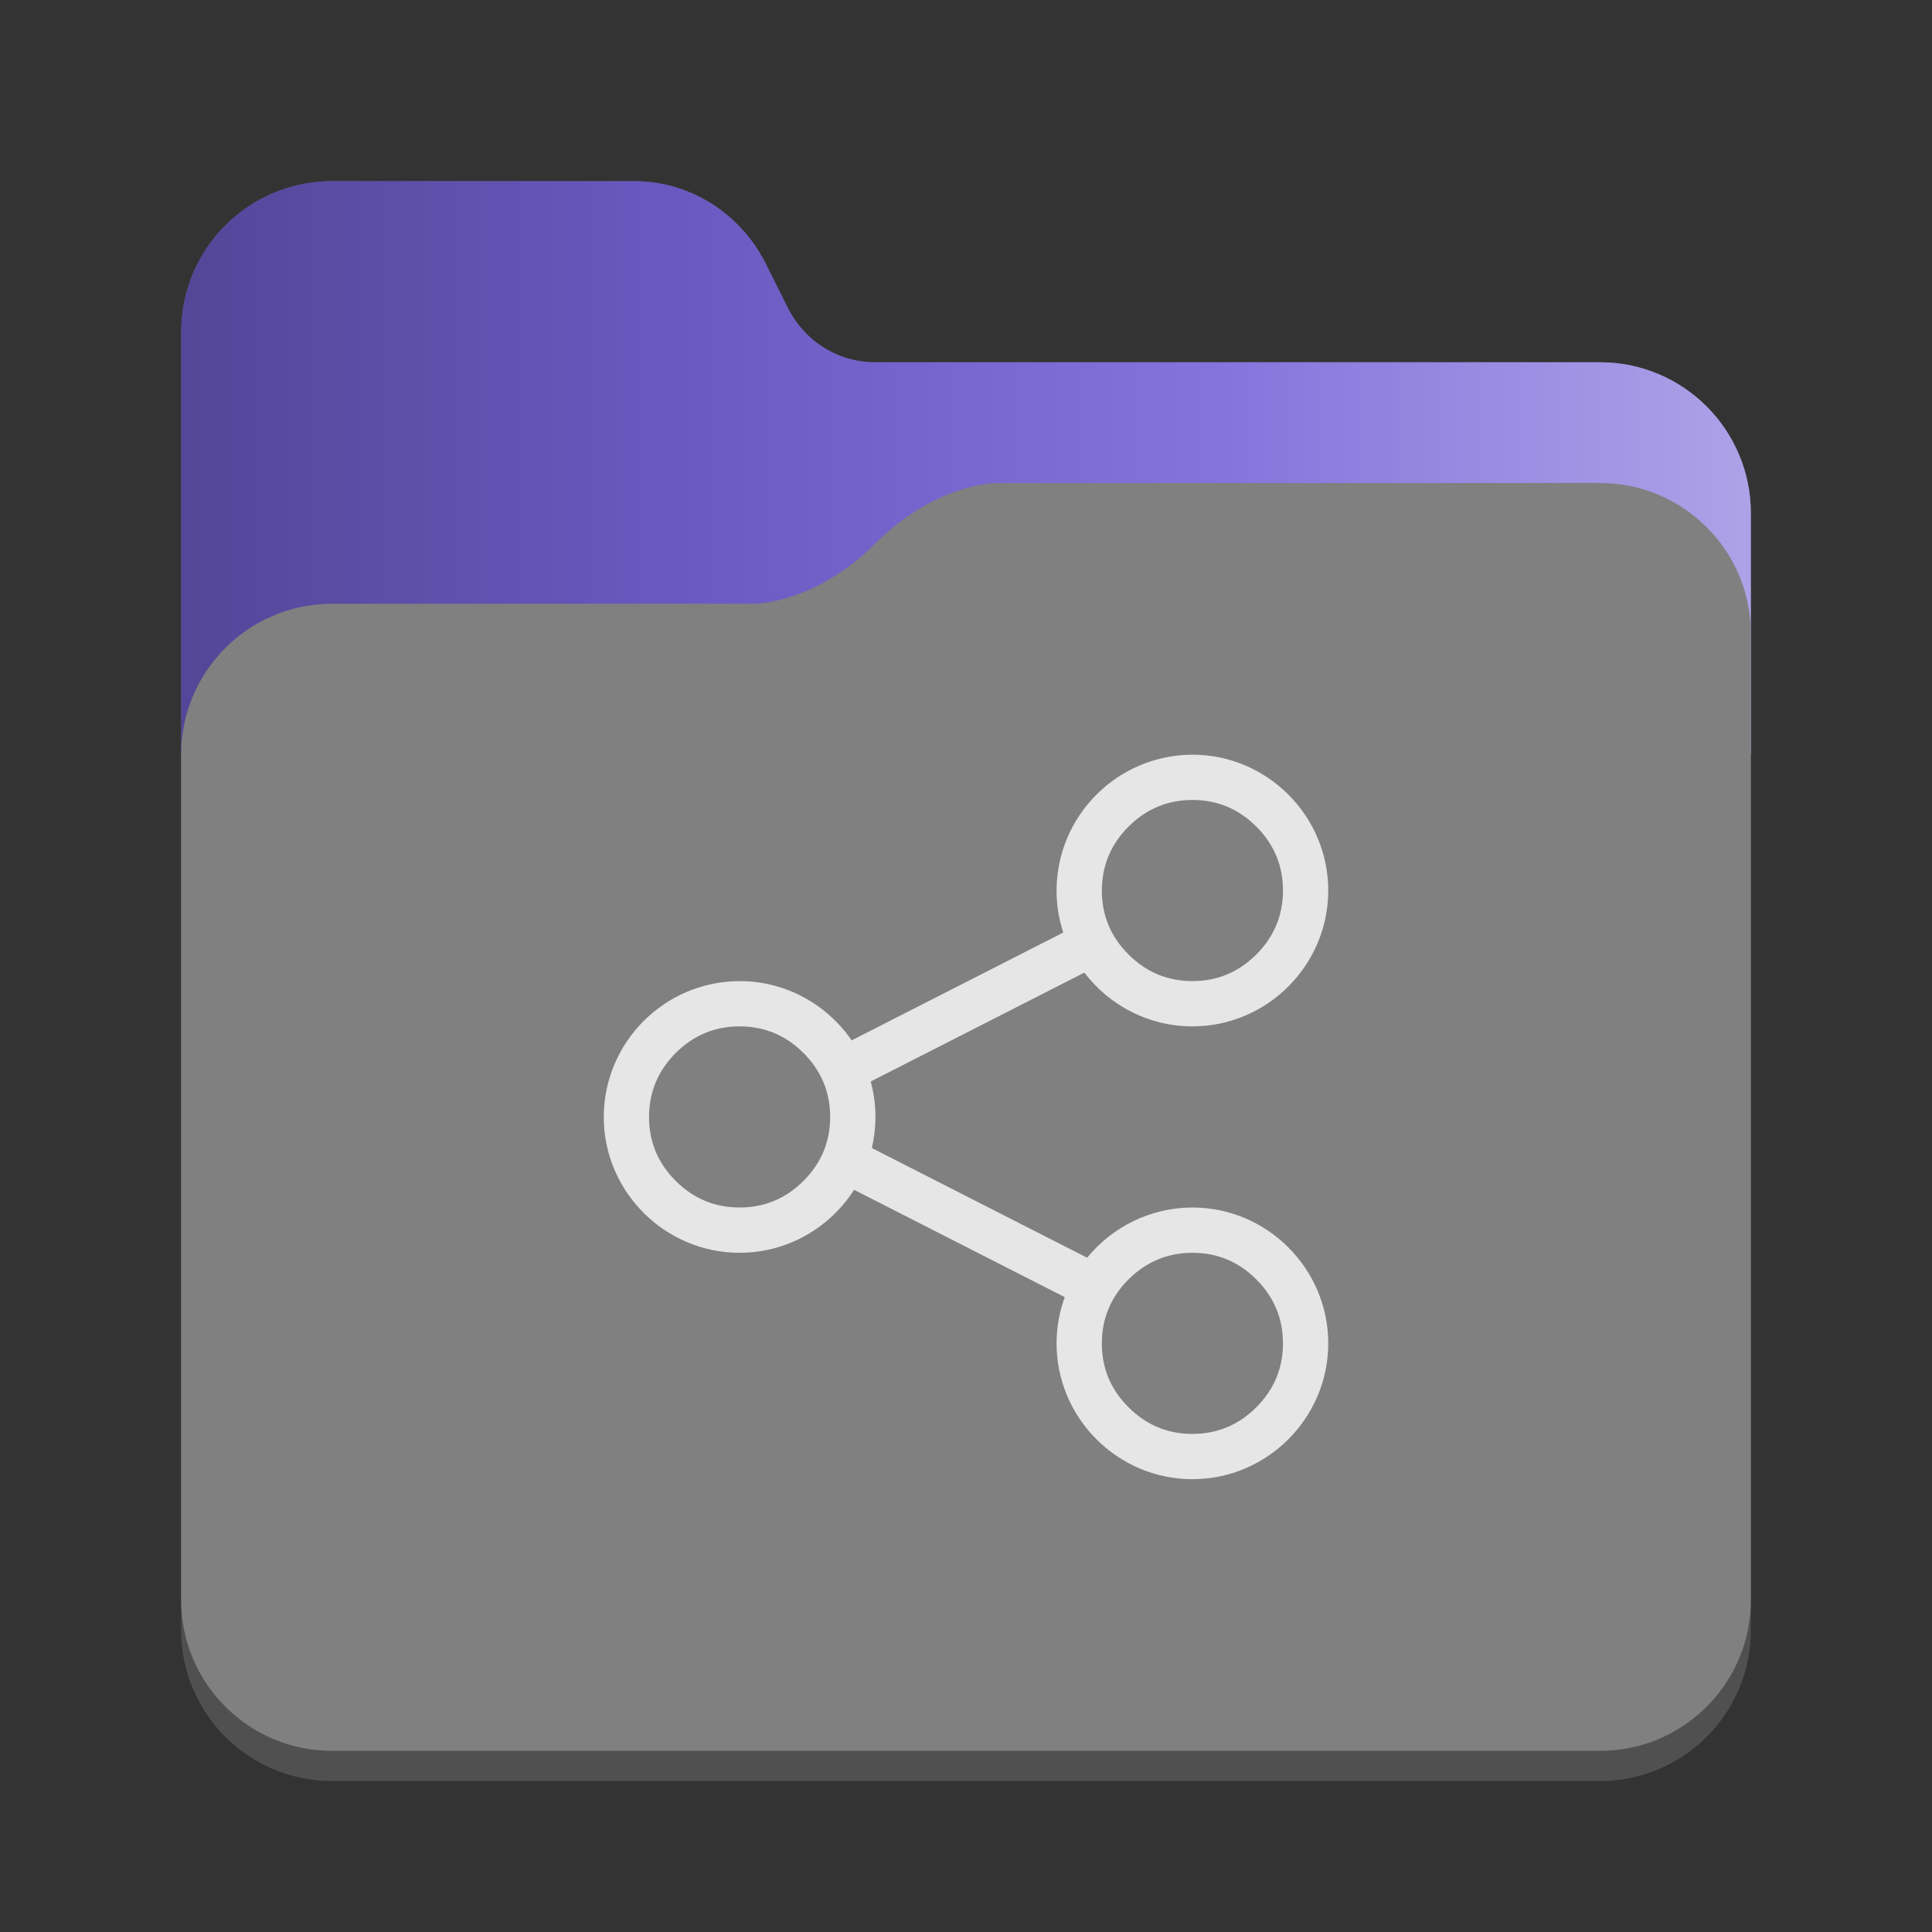 <?xml version="1.0" encoding="utf-8"?>
<svg width="128" height="128" viewBox="0 0 128 128" xmlns="http://www.w3.org/2000/svg">
<rect x="0" y="0" width="128" height="128" fill="#333333" stroke="none"/>
<defs>
<linearGradient id="gradient" gradientUnits="userSpaceOnUse" x1="0" y1="0" x2="104" y2="0">
<stop offset="0.00" stop-color="black" stop-opacity="0.3"/>
<stop offset="0.33" stop-color="black" stop-opacity="0.1"/>
<stop offset="0.66" stop-color="white" stop-opacity="0.1"/>
<stop offset="1.00" stop-color="white" stop-opacity="0.4"/>
</linearGradient>
</defs>
<g transform="translate(12 12)">
<path d="M94 12C99.524 12 104 16.476 104 22L104 96C104 101.524 99.524 106 94 106L10 106C4.476 106 6.10352e-05 101.524 6.10352e-05 96L0 10C0 4.476 4.476 9.53672e-07 10 9.53672e-07L30 0C33.7 0 37 2.1 38.7 5.4L40.2 8.4C41.3 10.6 43.5 12 46 12L94 12Z" fill="#505050"/>
<path d="M94 12C99.524 12 104 16.476 104 22C104 22 104 38 104 38L4.57764e-05 38C4.57764e-05 38 0 10 0 10C0 4.476 4.476 9.53672e-07 10 9.53672e-07C10 9.53672e-07 30 0 30 0C33.7 0 37 2.1 38.7 5.4C38.7 5.4 40.2 8.4 40.2 8.4C41.3 10.6 43.5 12 46 12C46 12 94 12 94 12C94 12 94 12 94 12Z" fill="#7764D8"/>
<path d="M94 12C99.524 12 104 16.476 104 22C104 22 104 38 104 38L4.57764e-05 38C4.57764e-05 38 0 10 0 10C0 4.476 4.476 9.53672e-07 10 9.53672e-07C10 9.53672e-07 30 0 30 0C33.7 0 37 2.1 38.7 5.4C38.7 5.4 40.2 8.4 40.2 8.4C41.3 10.6 43.5 12 46 12C46 12 94 12 94 12C94 12 94 12 94 12Z" fill="url(#gradient)"/>
<path d="M94 0C99.524 0 104 4.476 104 10L104 74C104 79.524 99.524 84 94 84L10 84C4.476 84 6.0633e-05 79.524 6.0633e-05 74L0 18C0 12.476 4.476 8 10 8L38 8C38 8 42 8 46 4C50 0 54 3.8147e-06 54 3.8147e-06L94 0Z" fill="#808080" transform="translate(0 20)"/>
</g><path d="M39 0C43.95 0 48 4.05 48 9C48 13.95 43.95 18 39 18C36.089 18 33.489 16.6 31.841 14.439C31.841 14.439 17.687 21.651 17.687 21.651C17.891 22.4 18 23.188 18 24C18 24.708 17.917 25.398 17.761 26.06C17.761 26.06 32.026 33.328 32.026 33.328C33.676 31.304 36.187 30.009 39 30C43.95 30 48 34.05 48 39C48 43.95 43.95 48 39 48C34.05 48 30 43.95 30 39C30.003 37.925 30.194 36.895 30.542 35.939C30.542 35.939 16.586 28.828 16.586 28.828C14.983 31.332 12.177 33 9 33C4.05 33 0 28.95 0 24C0.016 19.036 4.036 15.016 9 15C12.072 15 14.798 16.56 16.424 18.927C16.424 18.927 30.443 11.784 30.443 11.784C30.156 10.906 30 9.971 30 9C30.016 4.036 34.036 0.016 39 0C39 0 39 0 39 0C39 0 39 0 39 0ZM45 39C45 37.353 44.412 35.942 43.235 34.765C42.058 33.588 40.647 33 39 33C37.349 33.005 35.938 33.594 34.766 34.766C33.594 35.938 33 37.352 33 39.01C33 40.65 33.588 42.058 34.765 43.235C35.942 44.412 37.353 45 39 45C40.647 45 42.058 44.412 43.235 43.235C44.412 42.058 45 40.647 45 39C45 39 45 39 45 39C45 39 45 39 45 39ZM13.235 19.765C14.412 20.942 15 22.353 15 24C15 25.647 14.412 27.058 13.235 28.235C12.058 29.412 10.647 30 9 30C7.353 30 5.942 29.412 4.765 28.235C3.588 27.058 3 25.65 3 24C3.005 22.352 3.594 20.938 4.766 19.766C5.938 18.594 7.349 18 9 18C10.647 18 12.058 18.588 13.235 19.765C13.235 19.765 13.235 19.765 13.235 19.765C13.235 19.765 13.235 19.765 13.235 19.765ZM43.235 4.765C44.412 5.942 45 7.353 45 9C45 10.647 44.412 12.058 43.235 13.235C42.058 14.412 40.647 15 39 15C37.353 15 35.942 14.412 34.765 13.235C33.588 12.058 33 10.65 33 9.01C33.005 7.352 33.594 5.938 34.766 4.766C35.938 3.594 37.349 3.005 39 3C40.647 3 42.058 3.588 43.235 4.765C43.235 4.765 43.235 4.765 43.235 4.765C43.235 4.765 43.235 4.765 43.235 4.765Z" fill="#E6E6E6" fill-rule="evenodd" transform="translate(40 50)"/>
</svg>
